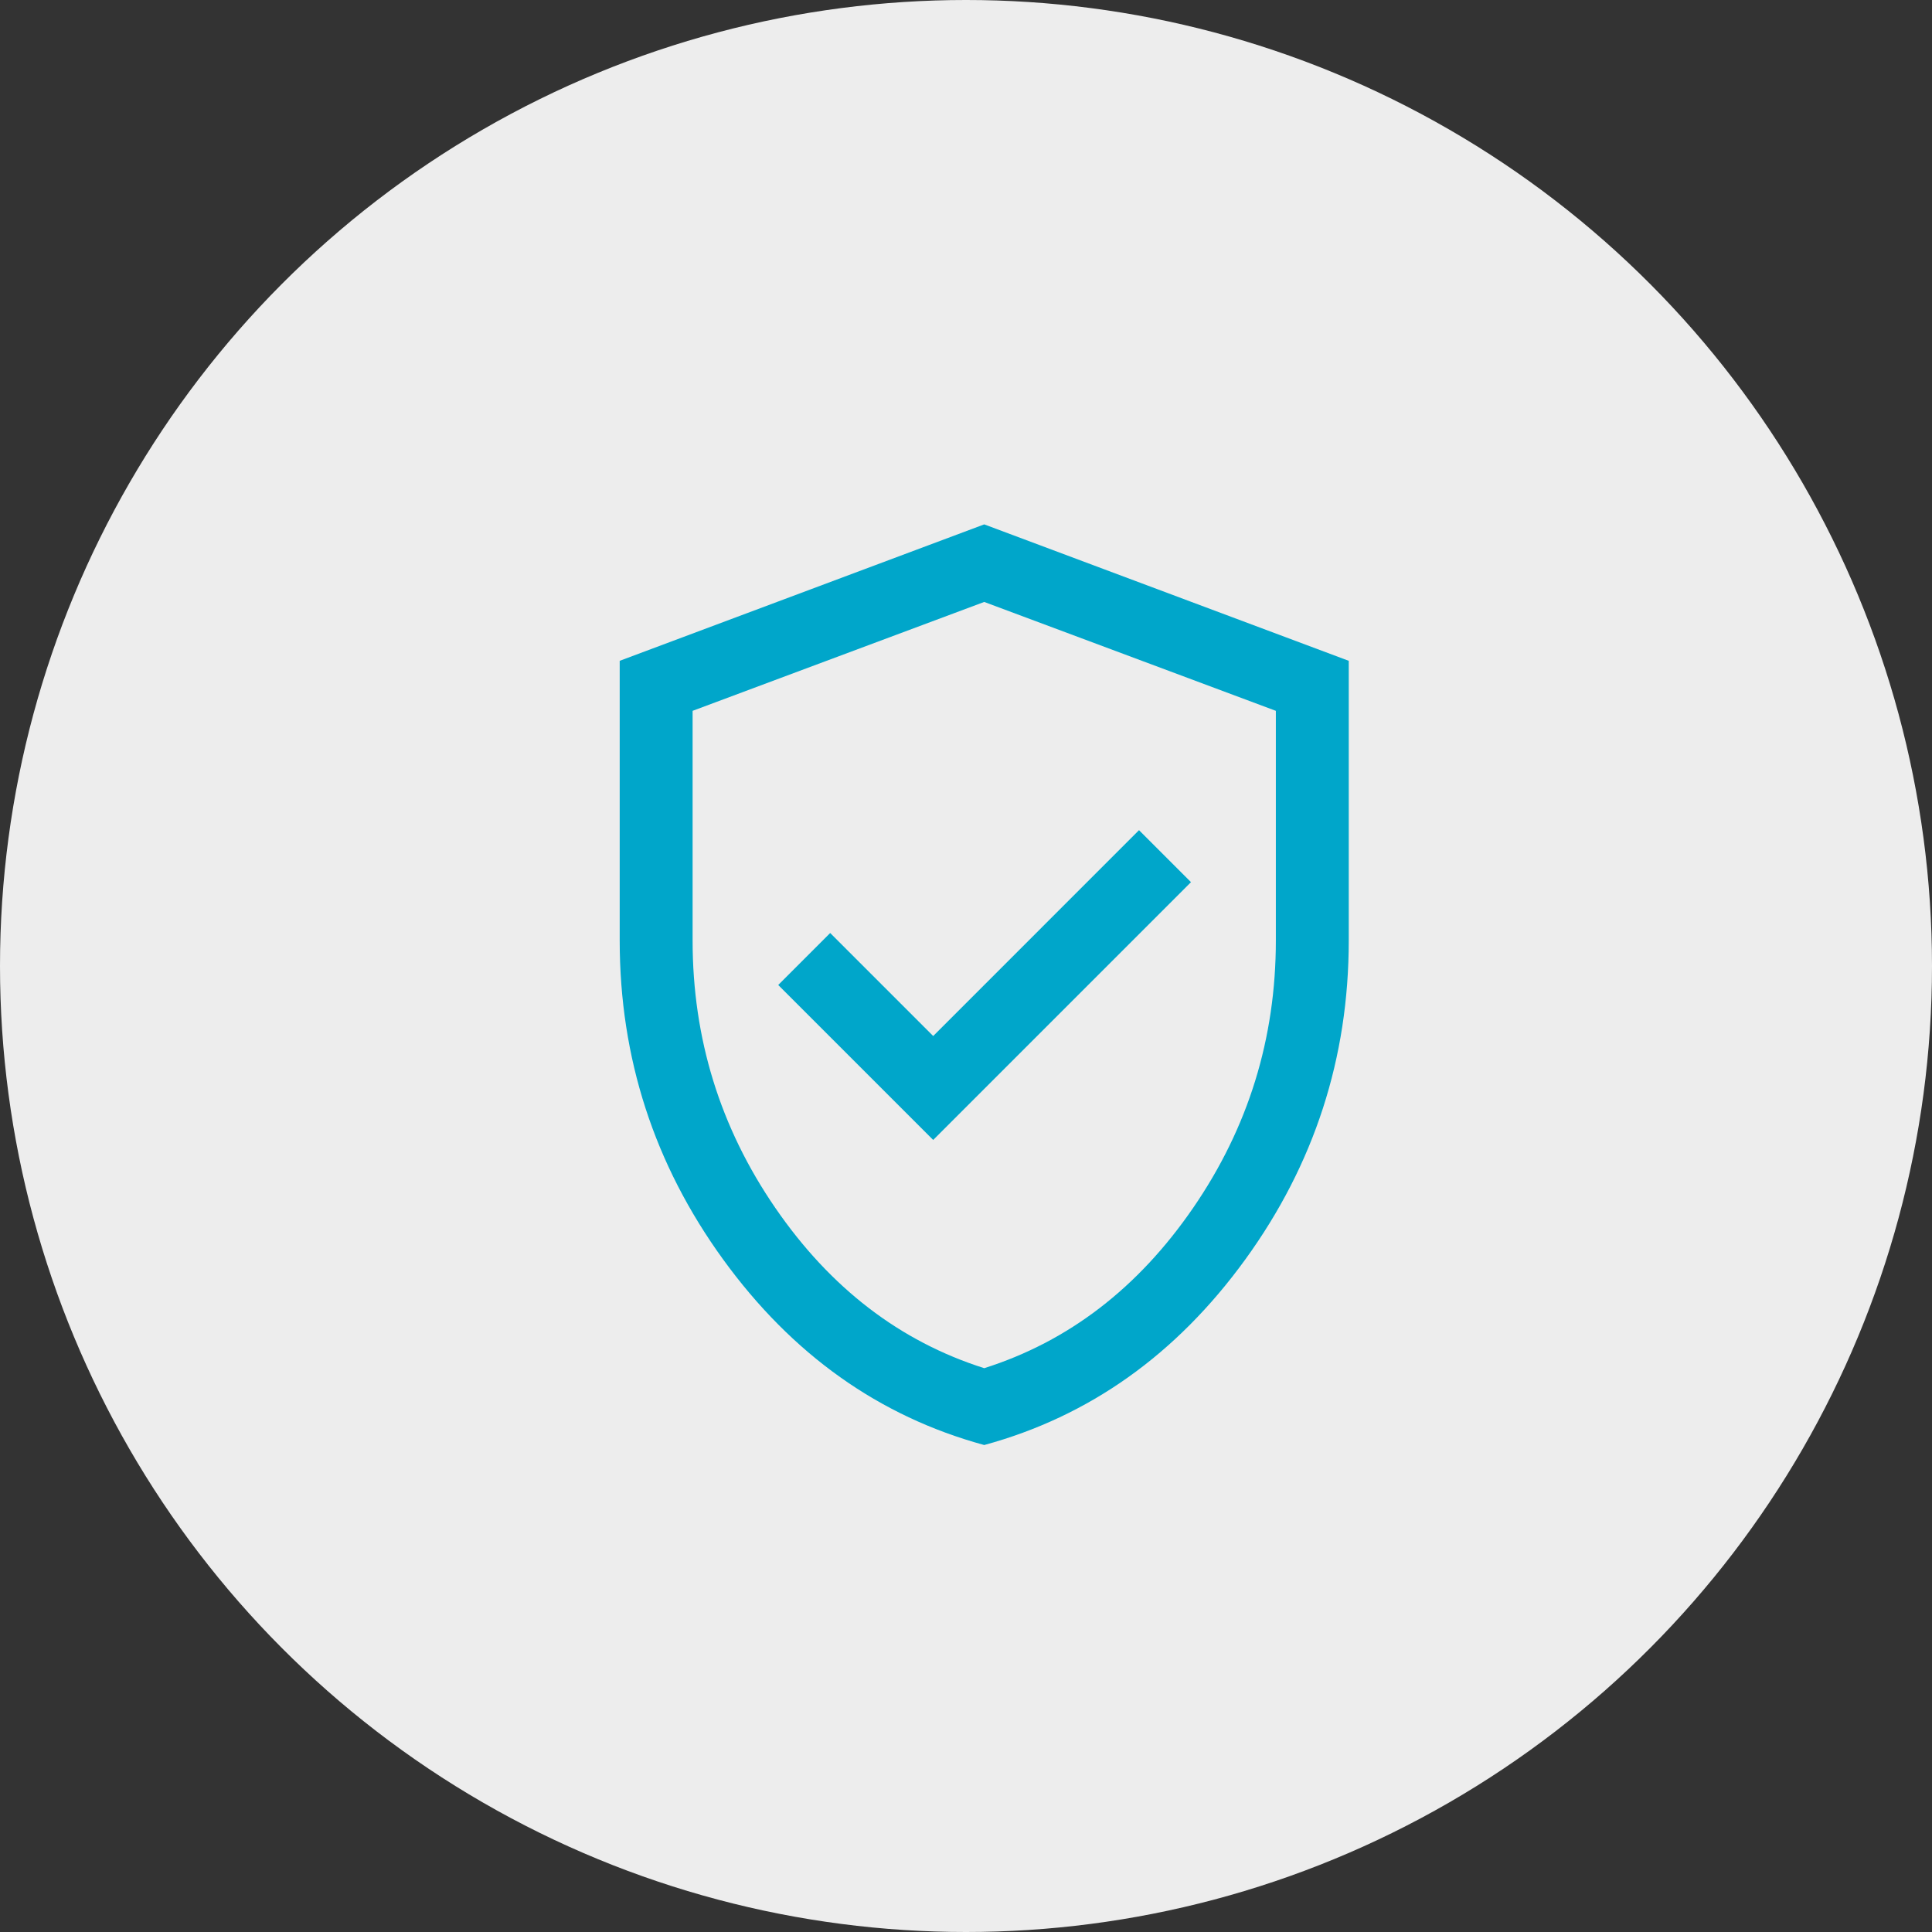 <svg width="53" height="53" viewBox="0 0 53 53" fill="none" xmlns="http://www.w3.org/2000/svg">
<rect x="0" y="0" width="53" height="53" fill="#333333" stroke="none"/>
<circle cx="26.5" cy="26.5" r="26.5" fill="#EDEDED"/>
<mask id="mask0_8516_44593" style="mask-type:alpha" maskUnits="userSpaceOnUse" x="11" y="11" width="32" height="32">
<rect x="11" y="11" width="32" height="32" fill="#D9D9D9"/>
</mask>
<g mask="url(#mask0_8516_44593)">
<path d="M25.6 31.272L32.672 24.2L31.246 22.774L25.6 28.421L22.774 25.595L21.349 27.021L25.6 31.272ZM27 39.641C24.116 38.855 21.729 37.157 19.837 34.549C17.946 31.94 17 29.024 17 25.8V18.128L27 14.385L37 18.128V25.8C37 29.024 36.054 31.94 34.163 34.549C32.271 37.157 29.884 38.855 27 39.641ZM27 37.533C29.311 36.8 31.222 35.333 32.733 33.133C34.244 30.933 35 28.489 35 25.8V19.5L27 16.513L19 19.5V25.8C19 28.489 19.756 30.933 21.267 33.133C22.778 35.333 24.689 36.8 27 37.533Z" fill="#00A6CA"/>
</g>
</svg>
